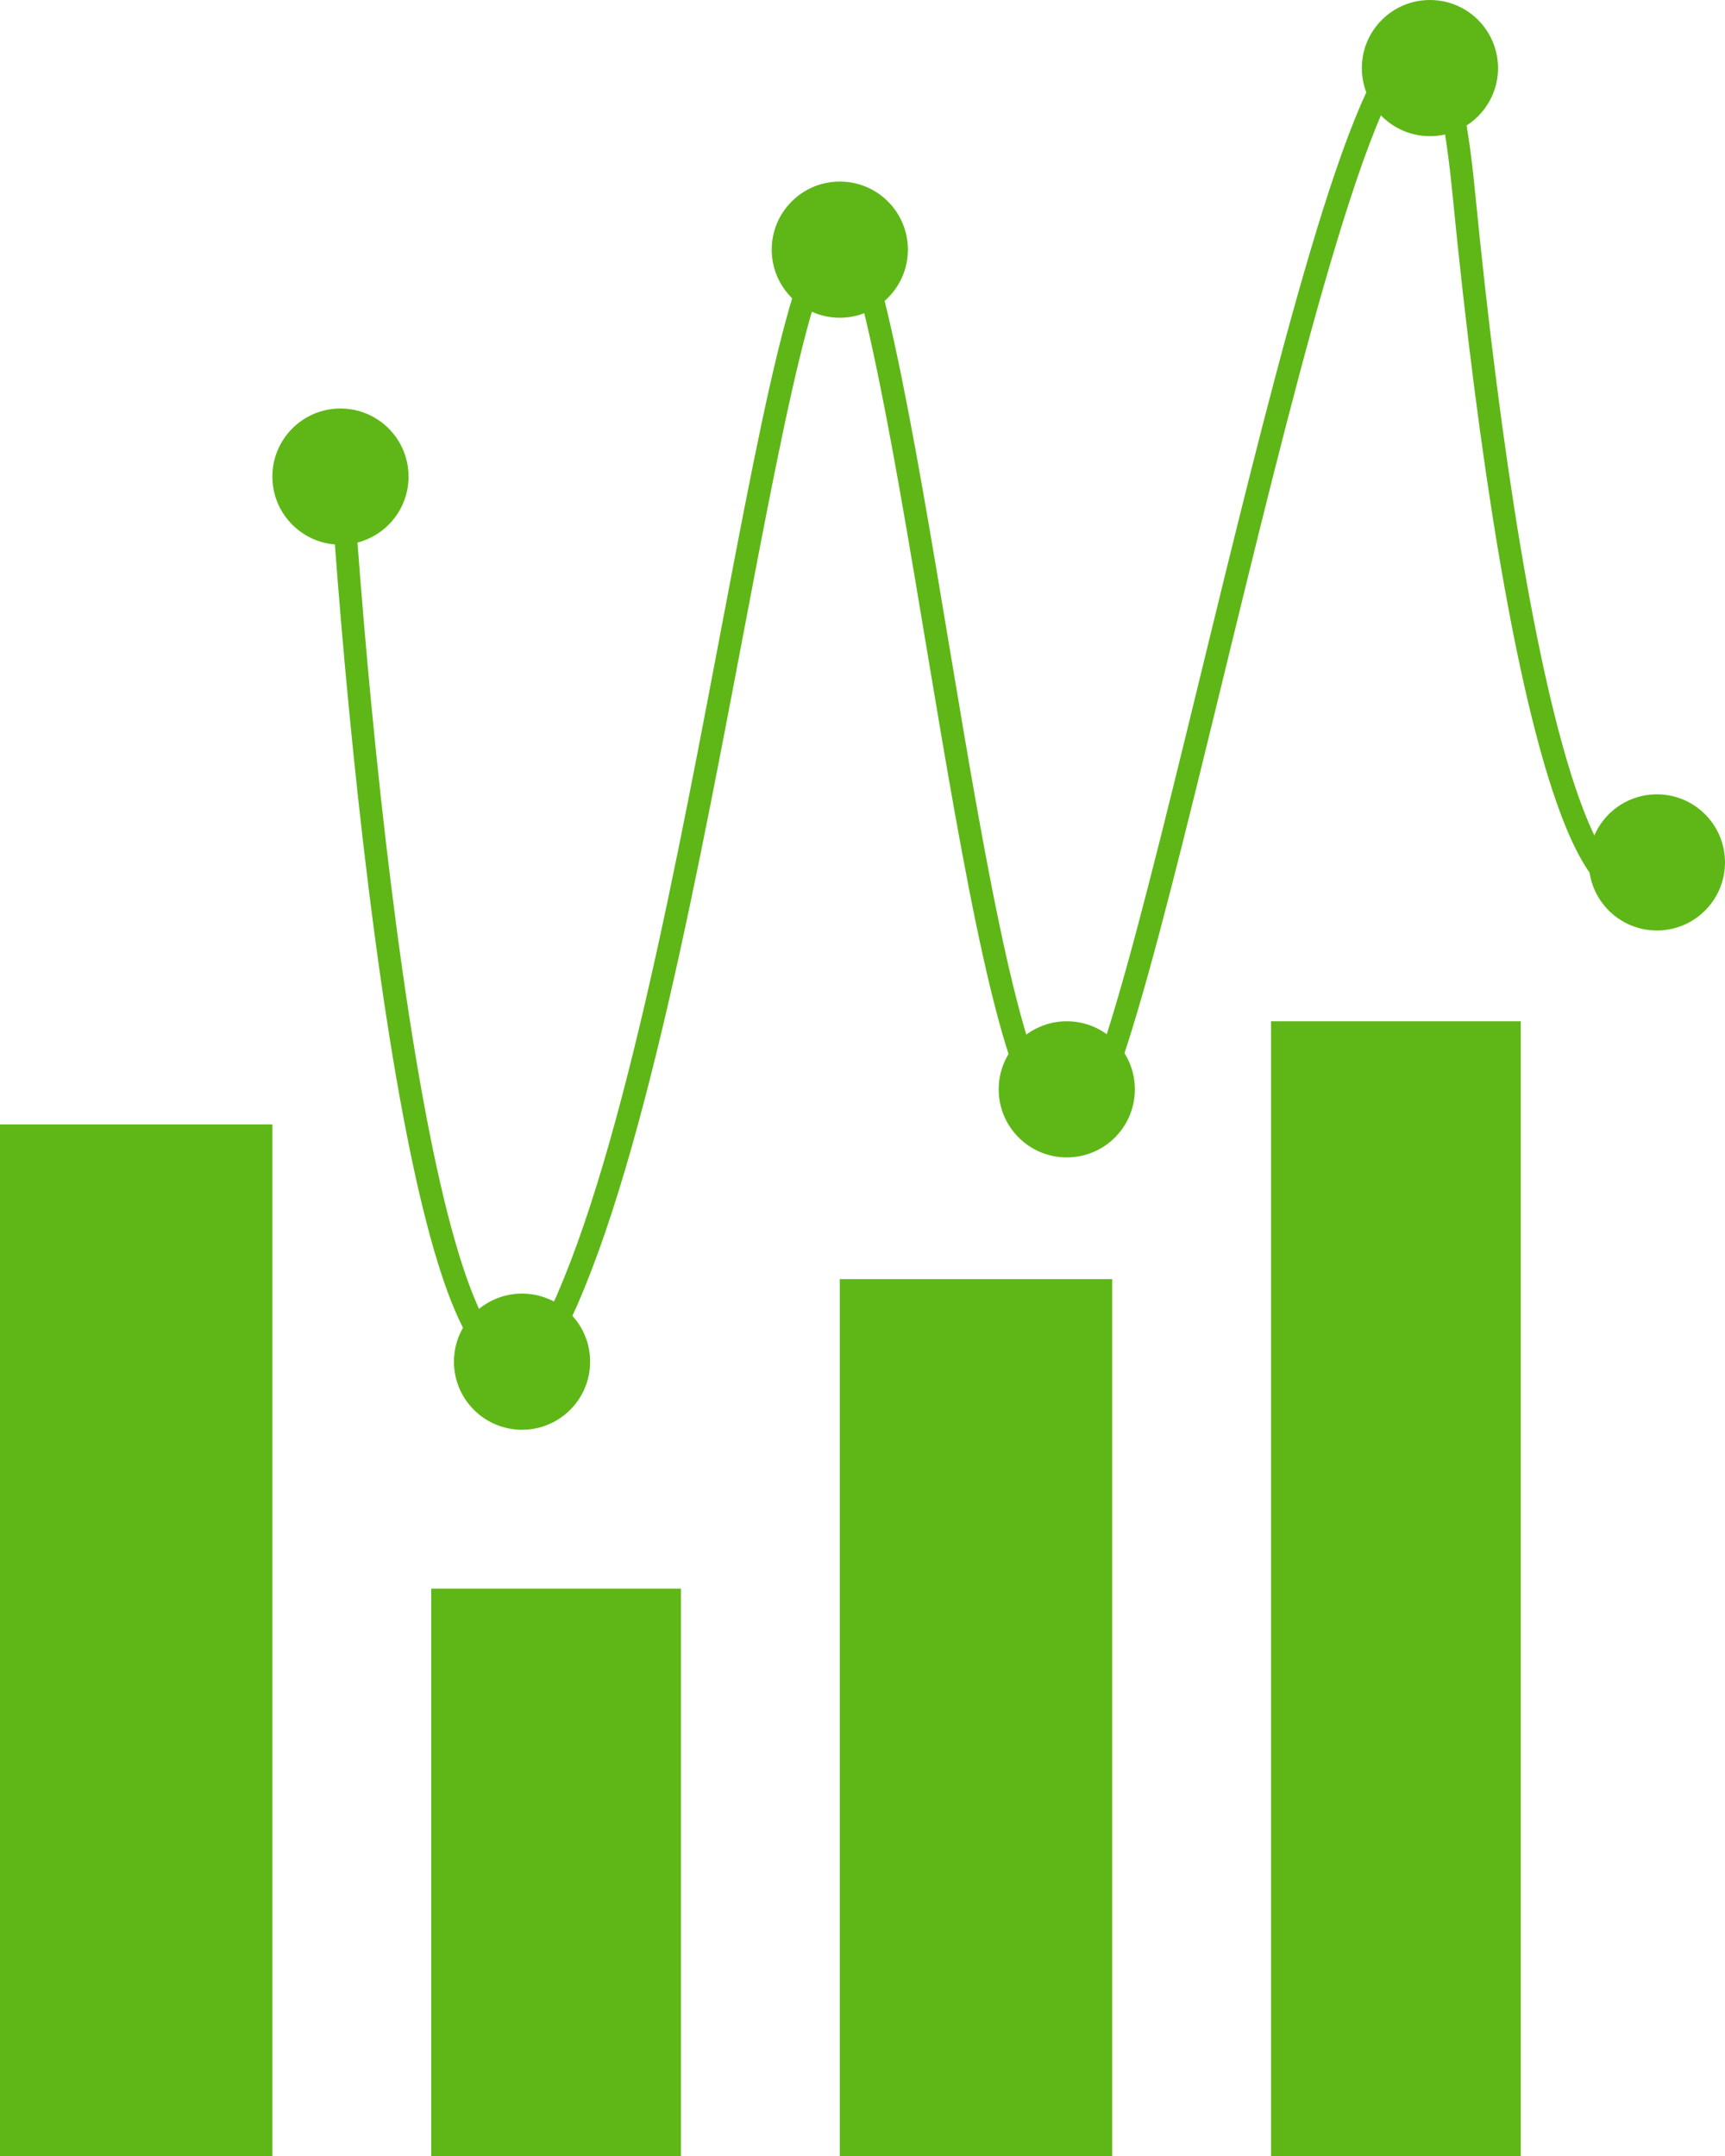 <svg width="76" height="95" viewBox="0 0 76 95" fill="none" xmlns="http://www.w3.org/2000/svg">
<rect y="49.545" width="12" height="45.455" fill="#5EB717"/>
<rect x="19" y="70" width="11" height="25" fill="#5EB717"/>
<rect x="37" y="56.364" width="12" height="38.636" fill="#5EB717"/>
<rect x="56" y="45" width="11" height="50" fill="#5EB717"/>
<path d="M15 20.328C16.11 37.736 19.663 69.495 24.992 57.267C31.653 41.982 34.984 -0.052 38.315 12.686C41.645 25.423 44.5 58.965 48.782 47.077C53.065 35.189 62.105 -15.761 64.484 8.44C66.863 32.641 70.669 44.954 74 36.462" stroke="#5EB717"/>
<circle cx="15" cy="21" r="3" fill="#5EB717"/>
<circle cx="37" cy="11" r="3" fill="#5EB717"/>
<circle cx="23" cy="60" r="3" fill="#5EB717"/>
<circle cx="47" cy="48" r="3" fill="#5EB717"/>
<circle cx="73" cy="38" r="3" fill="#5EB717"/>
<circle cx="63" cy="3" r="3" fill="#5EB717"/>
</svg>
